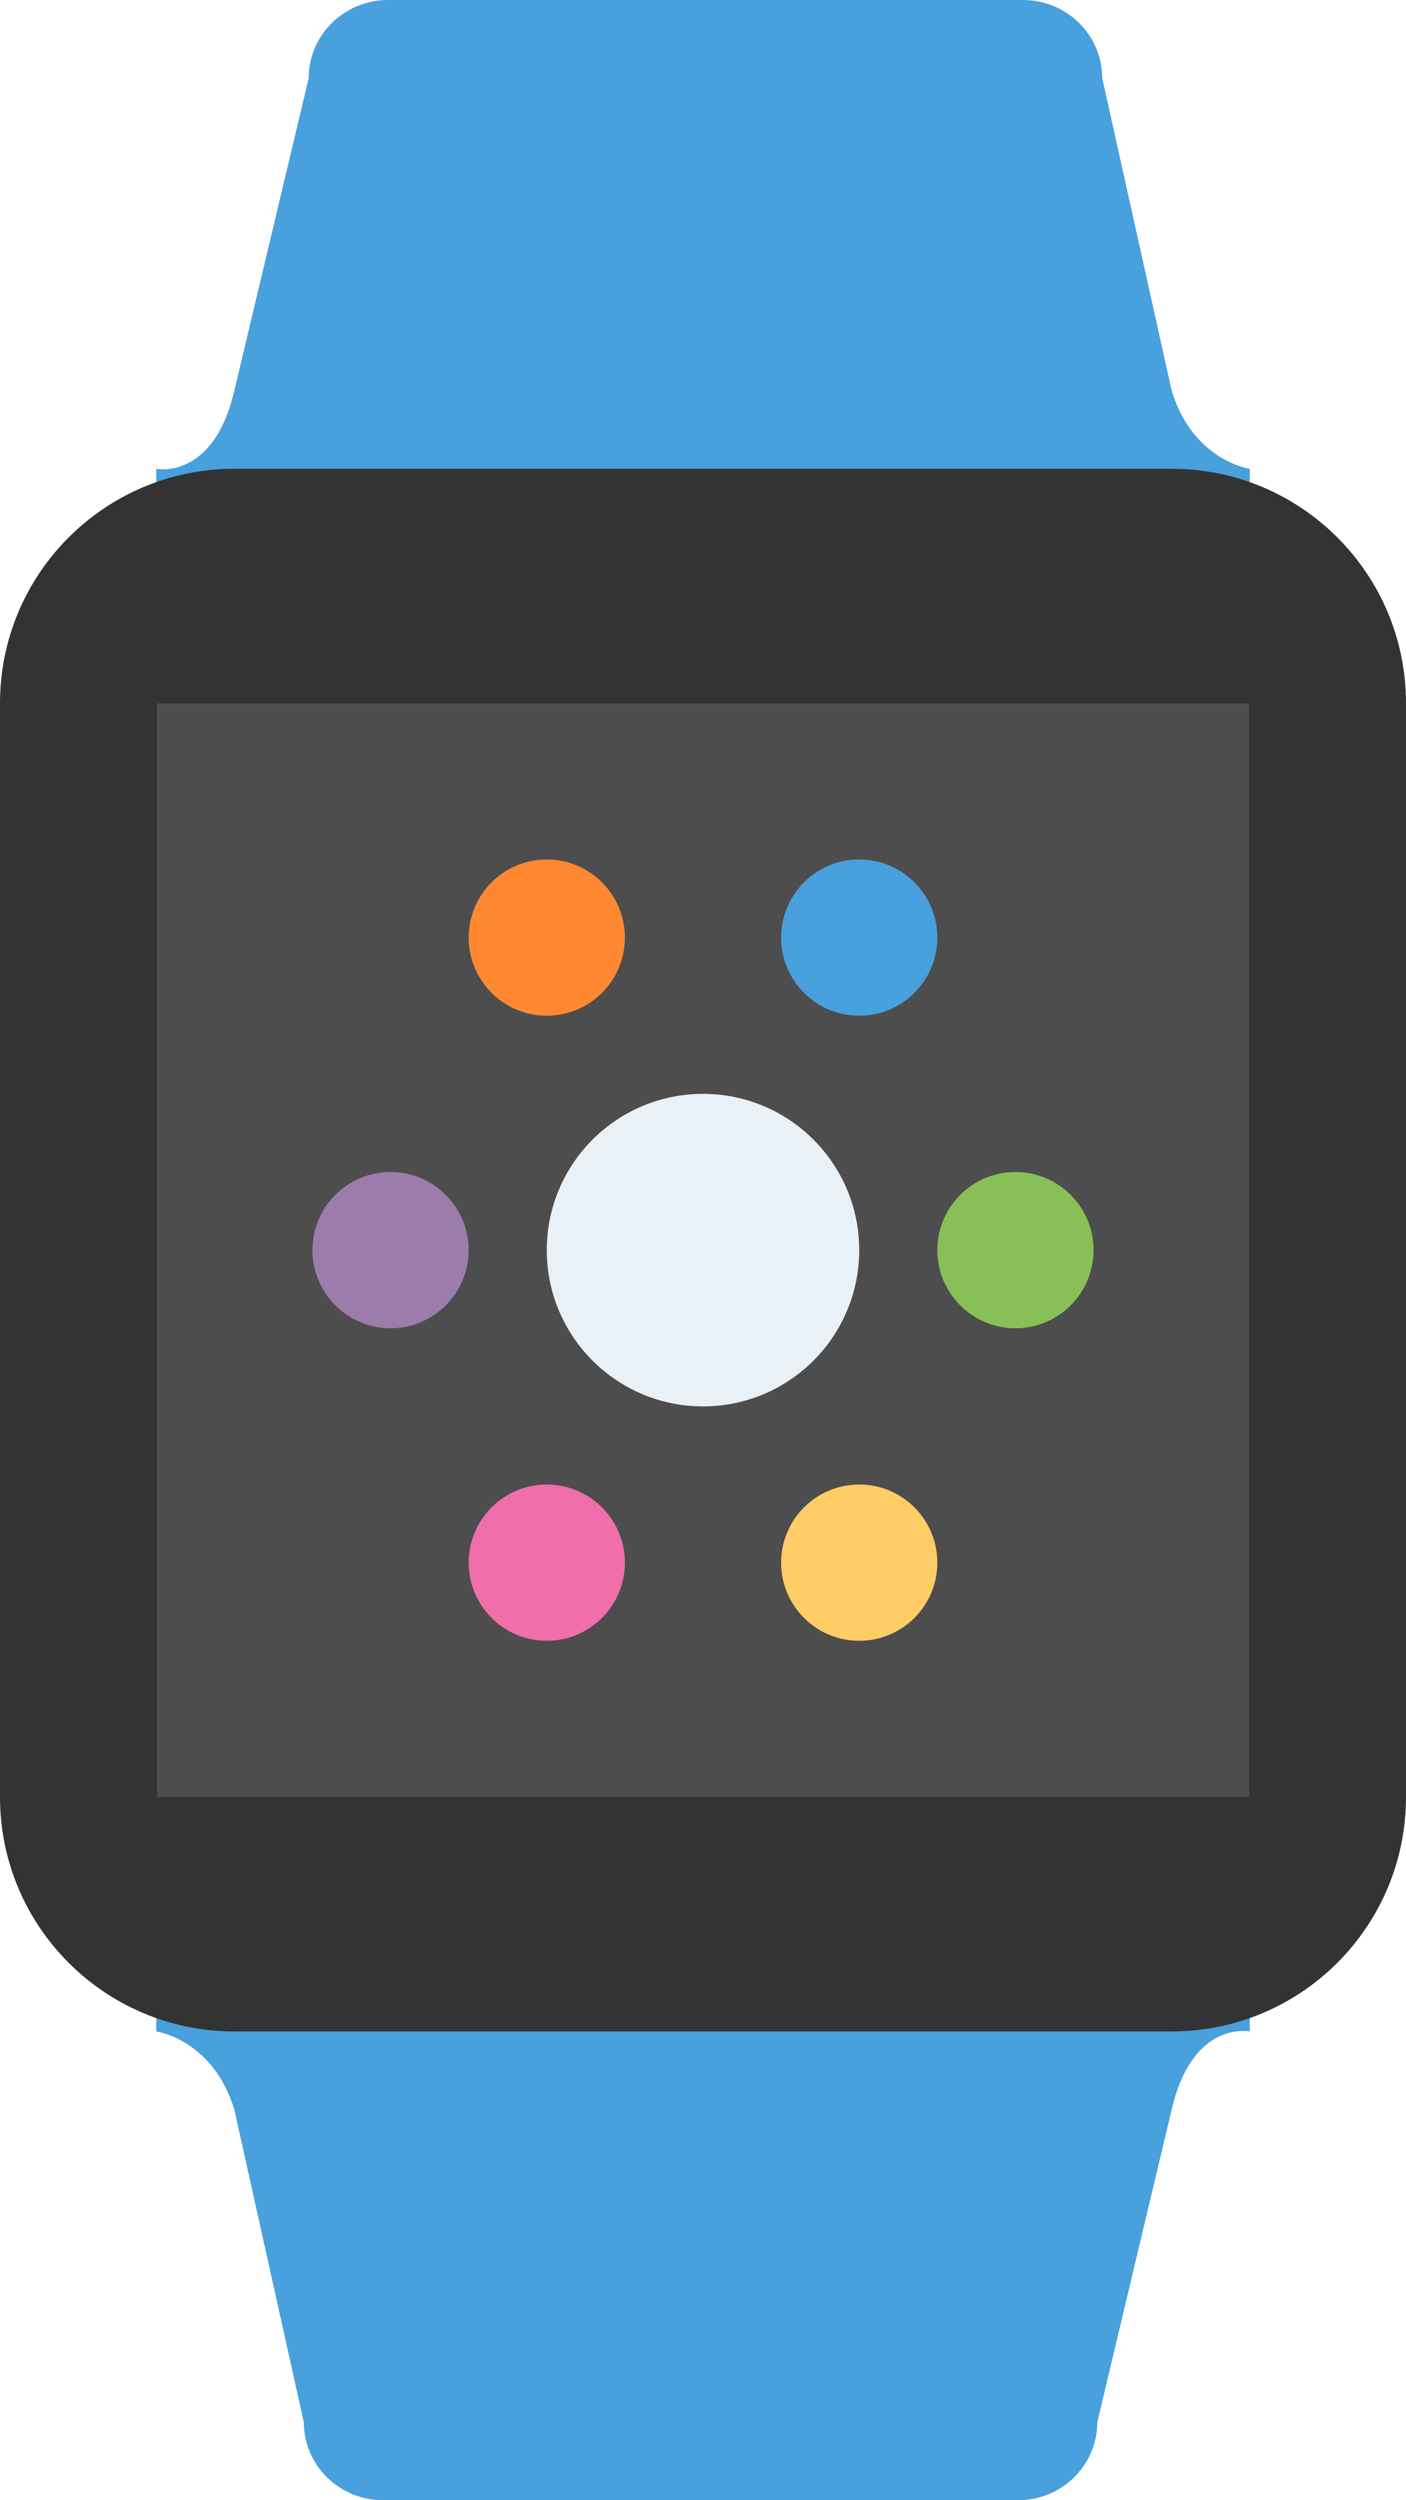 <?xml version="1.0" encoding="iso-8859-1"?>
<!-- Generator: Adobe Illustrator 16.0.0, SVG Export Plug-In . SVG Version: 6.00 Build 0)  -->
<!DOCTYPE svg PUBLIC "-//W3C//DTD SVG 1.1//EN" "http://www.w3.org/Graphics/SVG/1.1/DTD/svg11.dtd">
<svg version="1.1" id="Layer_1" xmlns="http://www.w3.org/2000/svg" xmlns:xlink="http://www.w3.org/1999/xlink" x="0px" y="0px"
	 width="18px" height="32px" viewBox="0 0 18 32" style="enable-background:new 0 0 18 32;" xml:space="preserve">
<g id="Buckle">
	<g>
		<path style="fill-rule:evenodd;clip-rule:evenodd;fill:#48A0DC;" d="M16,6c0,0-0.724-0.099-1-1l-0.889-4c0-0.553-0.455-1-1.016-1
			H4.968C4.407,0,3.952,0.447,3.952,1L3,5C2.733,6.151,2,6,2,6v1h14V6C15.827,5.984,16,6,16,6z M2,26C2.173,26.016,2,26,2,26
			s0.724,0.098,1,1l0.889,4c0,0.552,0.455,1,1.016,1h8.127c0.561,0,1.016-0.448,1.016-1L15,27c0.267-1.151,1-1,1-1v-1H2V26z"/>
	</g>
</g>
<g id="Frame">
	<g>
		<path style="fill:#333333;" d="M15,6H3C1.343,6,0,7.343,0,9v14c0,1.656,1.343,3,3,3h12c1.657,0,3-1.344,3-3V9
			C18,7.343,16.657,6,15,6z"/>
	</g>
</g>
<g id="Display_1_">
	<g>
		<rect x="2.01" y="9.002" style="fill:#4D4D4D;" width="13.983" height="13.995"/>
	</g>
</g>
<g id="App_Shape">
	<g>
		<circle style="fill:#EAF1F6;" cx="9" cy="16" r="2"/>
	</g>
</g>
<g id="App_Shape_11_">
	<g>
		<circle style="fill:#48A0DC;" cx="11" cy="12" r="1"/>
	</g>
</g>
<g id="App_Shape_9_">
	<g>
		<circle style="fill:#FFCC66;" cx="11" cy="20" r="1"/>
	</g>
</g>
<g id="App_Shape_7_">
	<g>
		<circle style="fill:#88C057;" cx="13" cy="16" r="1"/>
	</g>
</g>
<g id="App_Shape_4_">
	<g>
		<circle style="fill:#9B7CAB;" cx="5" cy="16" r="1"/>
	</g>
</g>
<g id="App_Shape_5_">
	<g>
		<circle style="fill:#FF8833;" cx="7" cy="12" r="1"/>
	</g>
</g>
<g id="App_Shape_6_">
	<g>
		<circle style="fill:#F06EAA;" cx="7" cy="20" r="1"/>
	</g>
</g>
<g>
</g>
<g>
</g>
<g>
</g>
<g>
</g>
<g>
</g>
<g>
</g>
<g>
</g>
<g>
</g>
<g>
</g>
<g>
</g>
<g>
</g>
<g>
</g>
<g>
</g>
<g>
</g>
<g>
</g>
</svg>
